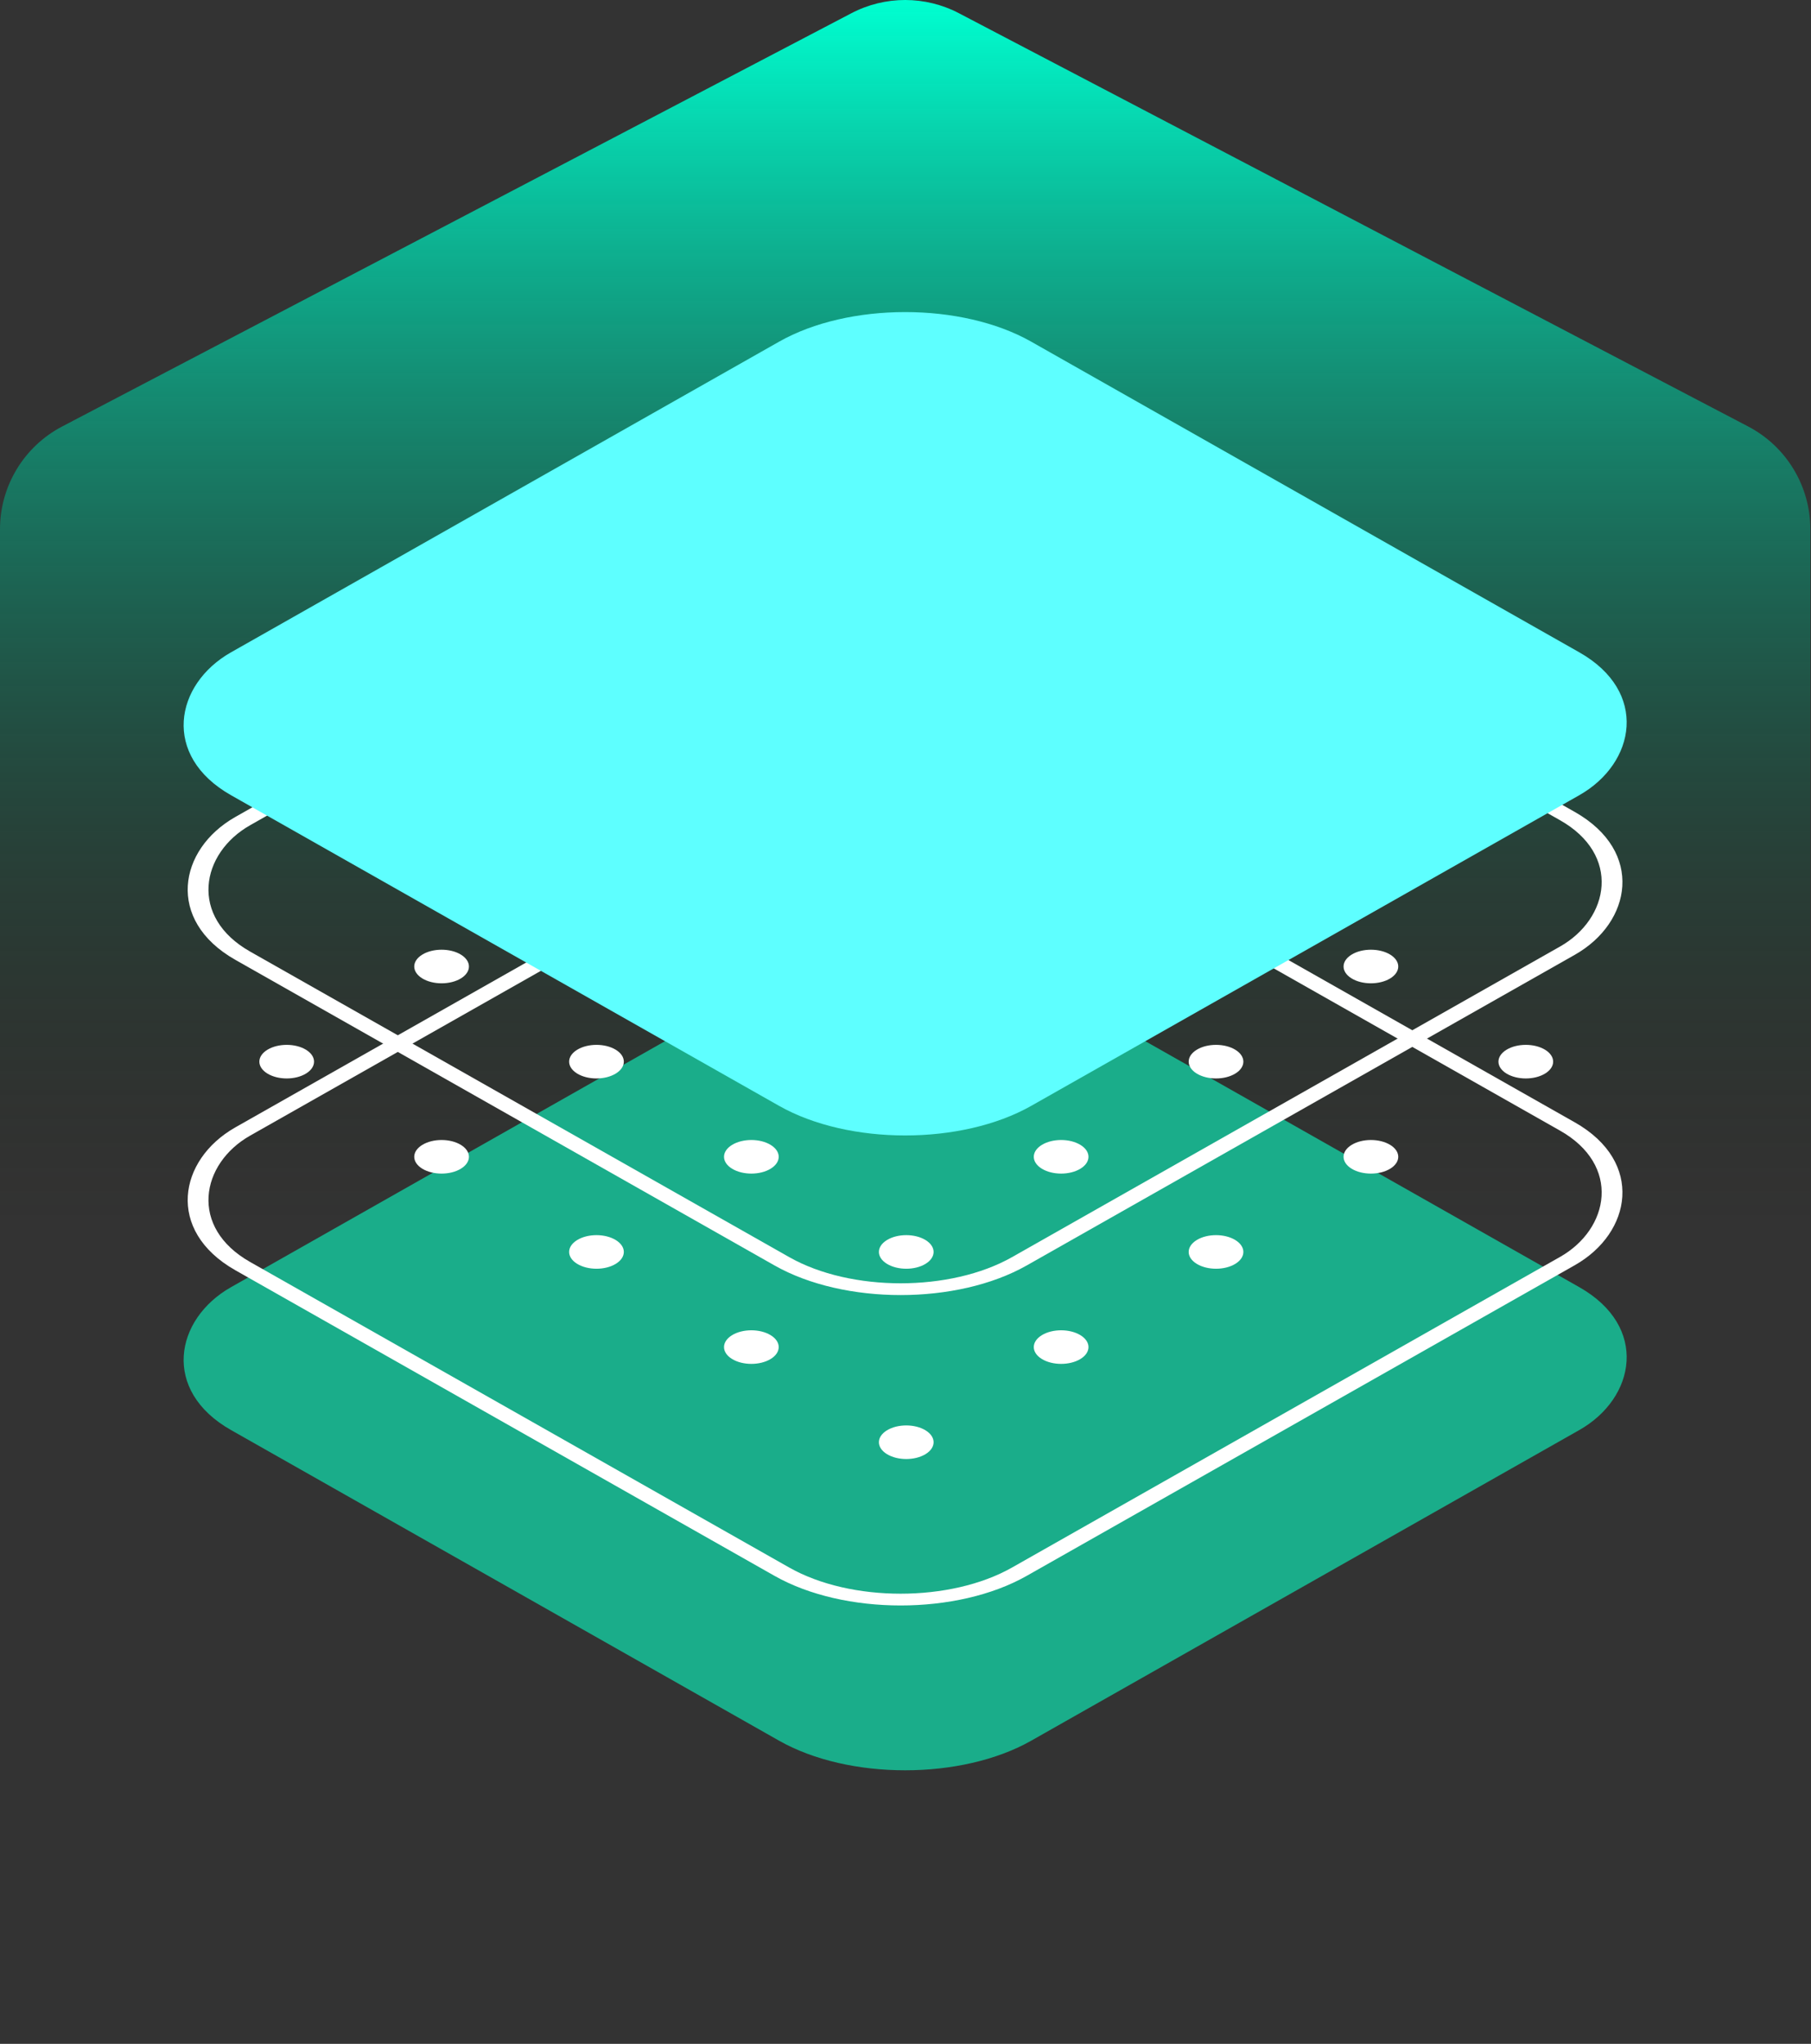 <svg width="1208" height="1363" viewBox="0 0 1208 1363" fill="none" xmlns="http://www.w3.org/2000/svg">
<rect x="0" y="0" width="1208" height="1363" fill="#333333" stroke="none"/>
<path fill-rule="evenodd" clip-rule="evenodd" d="M639.637 8.819C617.175 -2.94 590.376 -2.94 567.913 8.819L41.462 284.415C15.973 297.758 0 324.149 0 352.919V537.227V824.806V1009.11C0 1037.88 15.973 1064.28 41.462 1077.62L567.913 1353.21C590.376 1364.97 617.175 1364.97 639.637 1353.21L1166.09 1077.62C1191.58 1064.28 1207.55 1037.88 1207.55 1009.11V824.806V537.227V352.919C1207.55 324.149 1191.58 297.758 1166.09 284.415L639.637 8.819Z" fill="url(#paint0_linear_24_42565)"/>
<rect width="613.509" height="613.509" rx="96.654" transform="matrix(0.87 0.493 -0.87 0.493 603.77 603.573)" fill="#1AAD8A"/>
<rect y="5.553" width="595.453" height="602.252" rx="91.025" transform="matrix(0.87 0.493 -0.87 0.493 611.498 499.814)" stroke="white" stroke-width="11.257"/>
<path d="M617.399 462.124C610.275 466.499 598.725 466.499 591.601 462.124C584.478 457.749 584.478 450.656 591.601 446.281C598.725 441.906 610.275 441.906 617.399 446.281C624.522 450.656 624.522 457.749 617.399 462.124Z" fill="white"/>
<path d="M514.084 525.574C506.96 529.948 495.41 529.948 488.287 525.574C481.163 521.199 481.163 514.105 488.287 509.731C495.41 505.356 506.96 505.356 514.084 509.731C521.208 514.105 521.208 521.199 514.084 525.574Z" fill="white"/>
<path d="M410.769 589.023C403.646 593.398 392.096 593.398 384.972 589.023C377.848 584.648 377.848 577.555 384.972 573.18C392.096 568.805 403.646 568.805 410.769 573.18C417.893 577.555 417.893 584.648 410.769 589.023Z" fill="white"/>
<path d="M307.455 652.472C300.331 656.847 288.781 656.847 281.657 652.472C274.534 648.097 274.534 641.004 281.657 636.629C288.781 632.254 300.331 632.254 307.455 636.629C314.578 641.004 314.578 648.097 307.455 652.472Z" fill="white"/>
<path d="M204.14 715.921C197.016 720.296 185.466 720.296 178.343 715.921C171.219 711.547 171.219 704.453 178.343 700.078C185.466 695.704 197.016 695.704 204.14 700.078C211.264 704.453 211.264 711.547 204.14 715.921Z" fill="white"/>
<path d="M617.399 589.023C610.275 593.398 598.725 593.398 591.601 589.023C584.478 584.648 584.478 577.555 591.601 573.18C598.725 568.805 610.275 568.805 617.399 573.18C624.522 577.555 624.522 584.648 617.399 589.023Z" fill="white"/>
<path d="M720.713 525.574C713.589 529.948 702.04 529.948 694.916 525.574C687.792 521.199 687.792 514.105 694.916 509.731C702.04 505.356 713.589 505.356 720.713 509.731C727.837 514.105 727.837 521.199 720.713 525.574Z" fill="white"/>
<path d="M720.713 652.472C713.589 656.847 702.04 656.847 694.916 652.472C687.792 648.097 687.792 641.004 694.916 636.629C702.04 632.254 713.589 632.254 720.713 636.629C727.837 641.004 727.837 648.097 720.713 652.472Z" fill="white"/>
<path d="M514.084 652.472C506.96 656.847 495.41 656.847 488.287 652.472C481.163 648.097 481.163 641.004 488.287 636.629C495.41 632.254 506.96 632.254 514.084 636.629C521.208 641.004 521.208 648.097 514.084 652.472Z" fill="white"/>
<path d="M410.769 715.921C403.646 720.296 392.096 720.296 384.972 715.921C377.848 711.547 377.848 704.453 384.972 700.078C392.096 695.704 403.646 695.704 410.769 700.078C417.893 704.453 417.893 711.547 410.769 715.921Z" fill="white"/>
<path d="M307.455 779.371C300.331 783.746 288.781 783.746 281.657 779.371C274.534 774.996 274.534 767.903 281.657 763.528C288.781 759.153 300.331 759.153 307.455 763.528C314.578 767.903 314.578 774.996 307.455 779.371Z" fill="white"/>
<path d="M824.028 715.921C816.904 720.296 805.354 720.296 798.231 715.921C791.107 711.547 791.107 704.453 798.231 700.078C805.354 695.704 816.904 695.704 824.028 700.078C831.152 704.453 831.152 711.547 824.028 715.921Z" fill="white"/>
<path d="M824.028 589.023C816.904 593.398 805.354 593.398 798.231 589.023C791.107 584.648 791.107 577.555 798.231 573.18C805.354 568.805 816.904 568.805 824.028 573.18C831.152 577.555 831.152 584.648 824.028 589.023Z" fill="white"/>
<path d="M927.343 779.371C920.219 783.746 908.669 783.746 901.545 779.371C894.422 774.996 894.422 767.903 901.545 763.528C908.669 759.153 920.219 759.153 927.343 763.528C934.466 767.903 934.466 774.996 927.343 779.371Z" fill="white"/>
<path d="M617.399 715.921C610.275 720.296 598.725 720.296 591.601 715.921C584.478 711.547 584.478 704.453 591.601 700.078C598.725 695.704 610.275 695.704 617.399 700.078C624.522 704.453 624.522 711.547 617.399 715.921Z" fill="white"/>
<path d="M514.084 779.371C506.96 783.746 495.41 783.746 488.287 779.371C481.163 774.996 481.163 767.903 488.287 763.528C495.41 759.153 506.96 759.153 514.084 763.528C521.208 767.903 521.208 774.996 514.084 779.371Z" fill="white"/>
<path d="M410.769 842.82C403.646 847.195 392.096 847.195 384.972 842.82C377.848 838.445 377.848 831.352 384.972 826.977C392.096 822.602 403.646 822.602 410.769 826.977C417.893 831.352 417.893 838.445 410.769 842.82Z" fill="white"/>
<path d="M927.343 652.472C920.219 656.847 908.669 656.847 901.545 652.472C894.422 648.097 894.422 641.004 901.545 636.629C908.669 632.254 920.219 632.254 927.343 636.629C934.466 641.004 934.466 648.097 927.343 652.472Z" fill="white"/>
<path d="M720.713 779.371C713.589 783.746 702.04 783.746 694.916 779.371C687.792 774.996 687.792 767.903 694.916 763.528C702.04 759.153 713.589 759.153 720.713 763.528C727.837 767.903 727.837 774.996 720.713 779.371Z" fill="white"/>
<path d="M617.399 842.82C610.275 847.195 598.725 847.195 591.601 842.82C584.478 838.445 584.478 831.352 591.601 826.977C598.725 822.602 610.275 822.602 617.399 826.977C624.522 831.352 624.522 838.445 617.399 842.82Z" fill="white"/>
<path d="M514.084 906.269C506.96 910.644 495.41 910.644 488.287 906.269C481.163 901.895 481.163 894.801 488.287 890.426C495.41 886.052 506.96 886.052 514.084 890.426C521.208 894.801 521.208 901.895 514.084 906.269Z" fill="white"/>
<path d="M1030.66 715.921C1023.53 720.296 1011.98 720.296 1004.86 715.921C997.736 711.547 997.736 704.453 1004.86 700.078C1011.98 695.704 1023.53 695.704 1030.66 700.078C1037.78 704.453 1037.78 711.547 1030.66 715.921Z" fill="white"/>
<path d="M824.028 842.82C816.904 847.195 805.354 847.195 798.231 842.82C791.107 838.445 791.107 831.352 798.231 826.977C805.354 822.602 816.904 822.602 824.028 826.977C831.152 831.352 831.152 838.445 824.028 842.82Z" fill="white"/>
<path d="M720.713 906.269C713.589 910.644 702.04 910.644 694.916 906.269C687.792 901.895 687.792 894.801 694.916 890.426C702.04 886.052 713.589 886.052 720.713 890.426C727.837 894.801 727.837 901.895 720.713 906.269Z" fill="white"/>
<path d="M617.399 969.719C610.275 974.094 598.725 974.094 591.601 969.719C584.478 965.344 584.478 958.251 591.601 953.876C598.725 949.501 610.275 949.501 617.399 953.876C624.522 958.251 624.522 965.344 617.399 969.719Z" fill="white"/>
<rect y="5.553" width="595.453" height="602.252" rx="91.025" transform="matrix(0.87 0.493 -0.87 0.493 611.498 292.814)" stroke="white" stroke-width="11.257"/>
<rect width="613.509" height="613.509" rx="96.654" transform="matrix(0.87 0.493 -0.87 0.493 603.77 180.204)" fill="#5EFFFF"/>
<defs>
<linearGradient id="paint0_linear_24_42565" x1="603.775" y1="0" x2="603.775" y2="1362.03" gradientUnits="userSpaceOnUse">
<stop stop-color="#00FFD1"/>
<stop offset="0.601" stop-color="#121704" stop-opacity="0"/>
</linearGradient>
</defs>
</svg>
